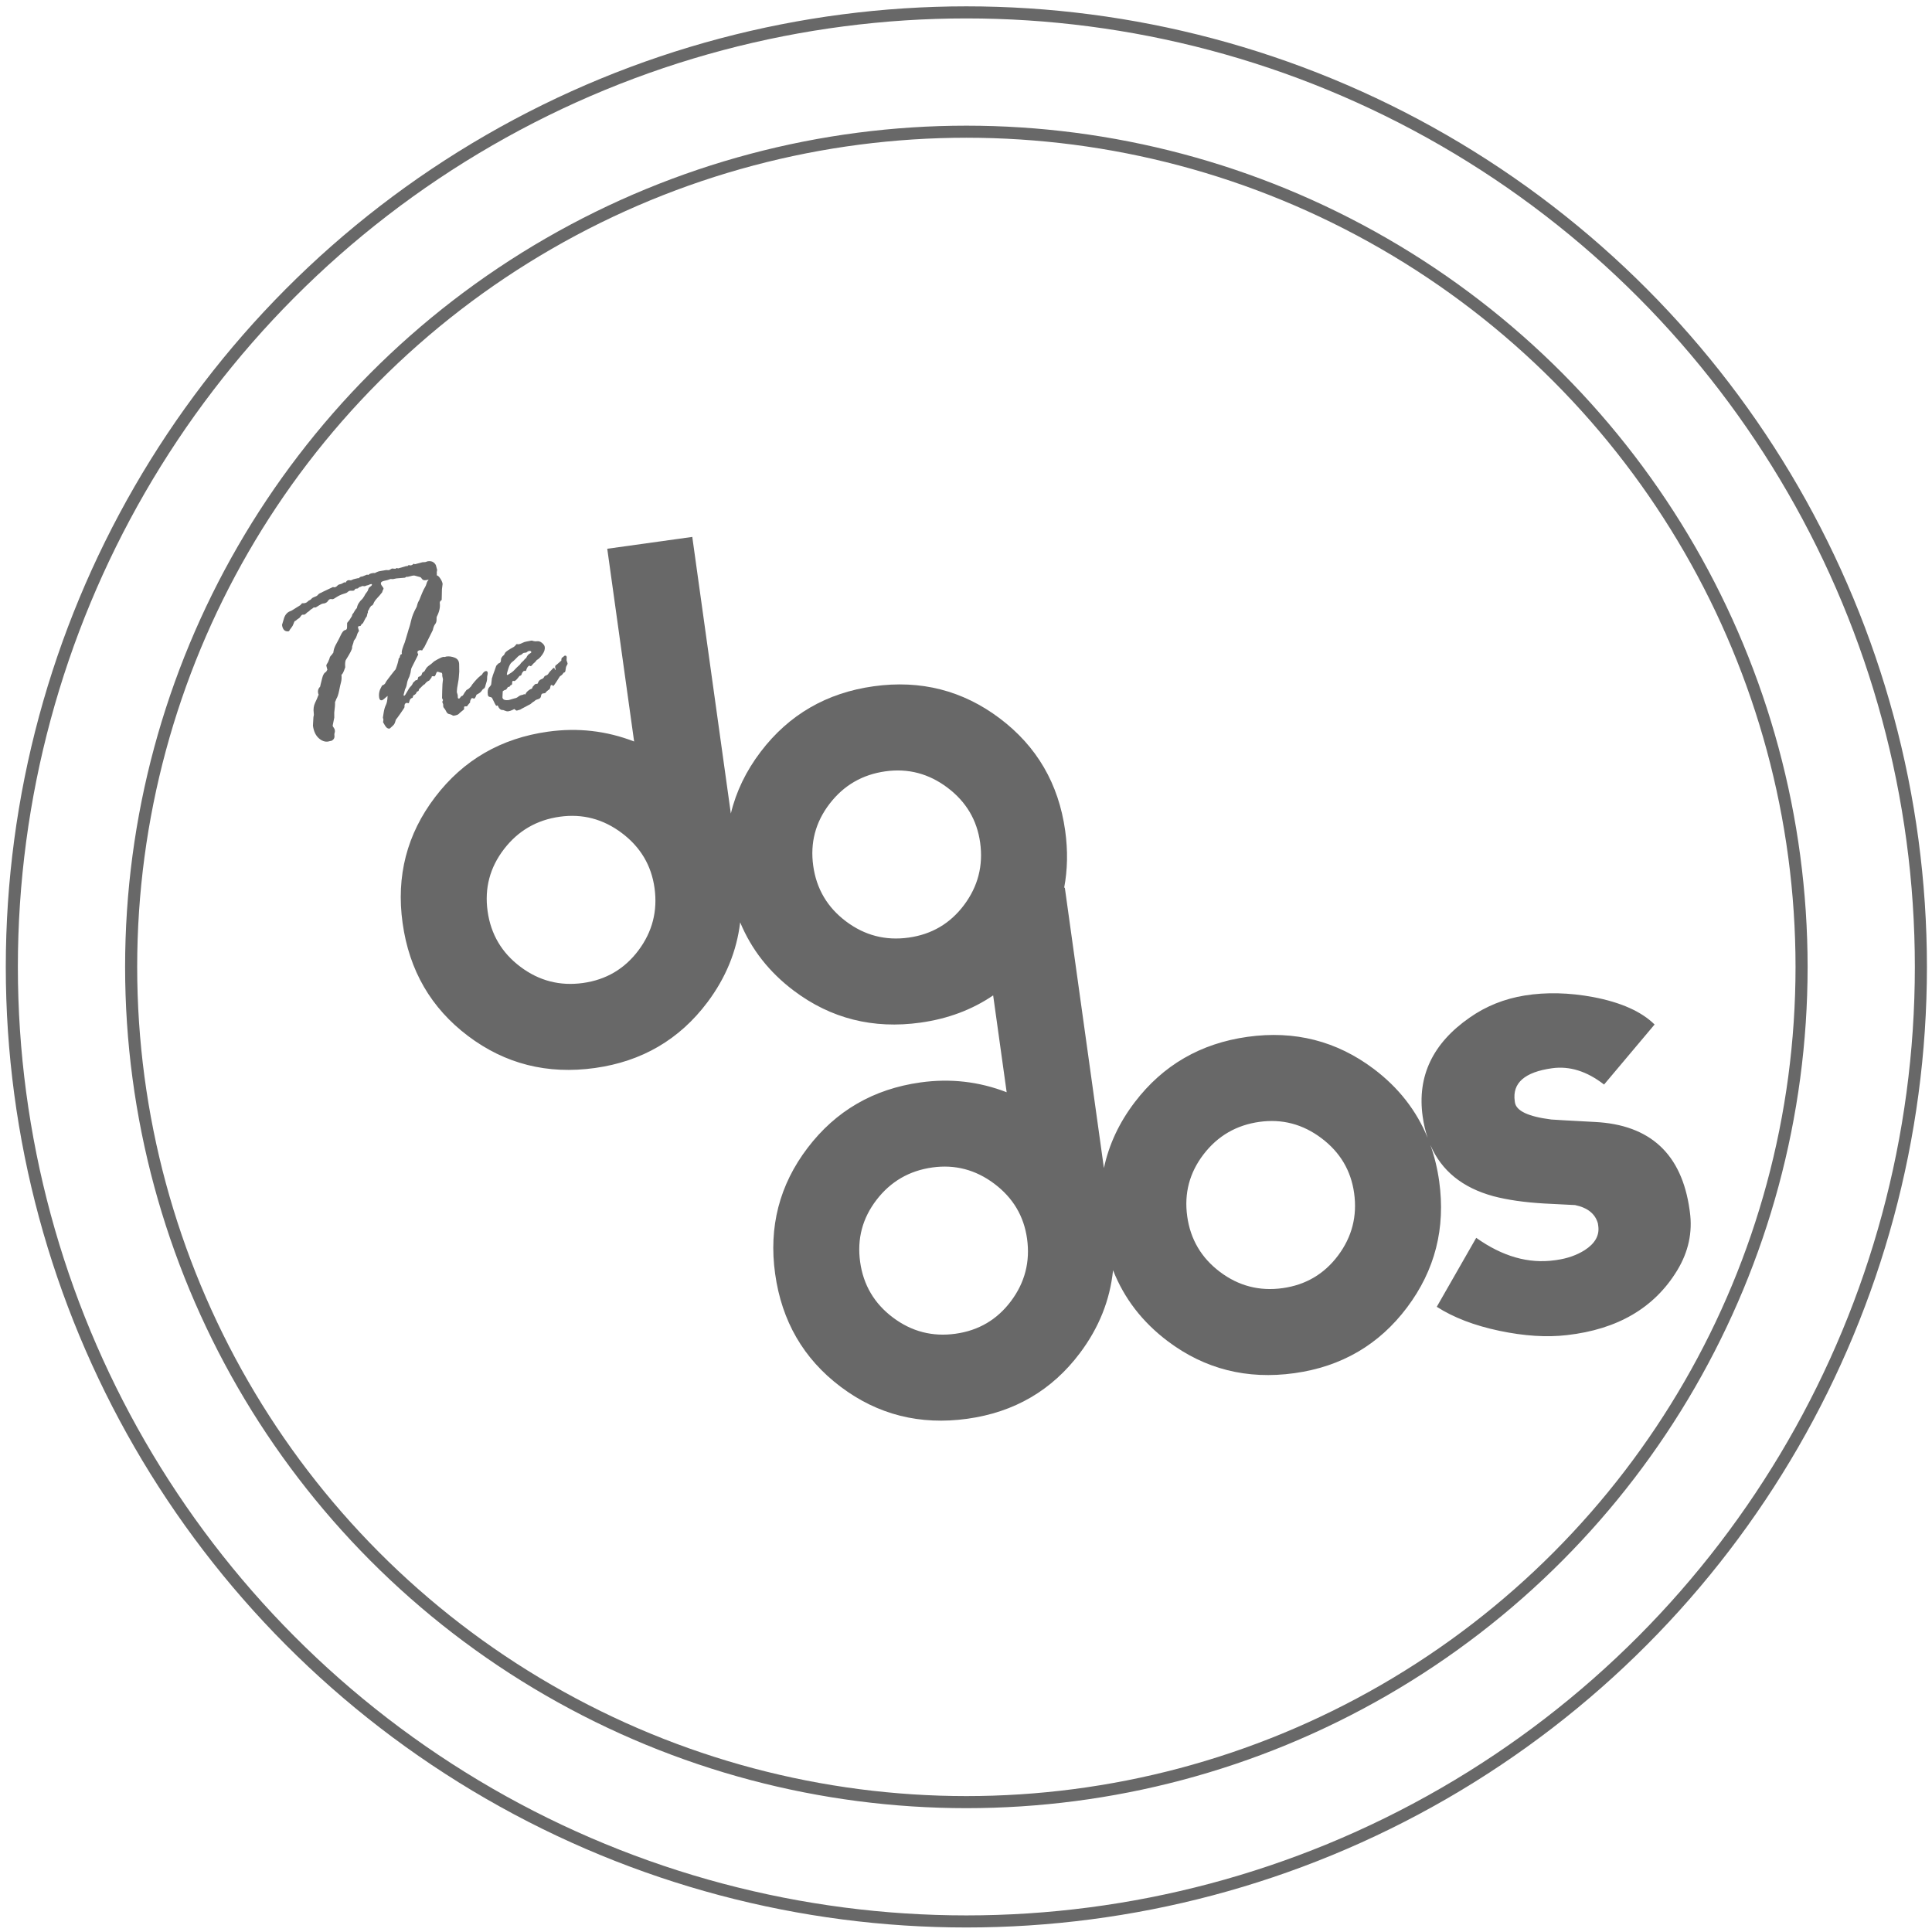 <?xml version="1.0" encoding="utf-8"?>
<!-- Generator: Adobe Illustrator 17.0.0, SVG Export Plug-In . SVG Version: 6.00 Build 0)  -->
<!DOCTYPE svg PUBLIC "-//W3C//DTD SVG 1.1//EN" "http://www.w3.org/Graphics/SVG/1.1/DTD/svg11.dtd">
<svg version="1.1" id="Layer_1" xmlns="http://www.w3.org/2000/svg" xmlns:xlink="http://www.w3.org/1999/xlink" x="0px" y="0px"
	 width="800px" height="800px" viewBox="0 0 800 800" enable-background="new 0 0 800 800" xml:space="preserve">
<g>
	<path fill="#686868" d="M124.354,250.594l0.713-0.791l0.963-0.034c0.537-0.074,0.979-0.287,1.315-0.63
		c0.34-0.343,0.627-0.547,0.858-0.611c0.235-0.068,0.494-0.266,0.787-0.605c0.29-0.337,0.747-0.605,1.362-0.809
		c0.618-0.198,1.05-0.466,1.294-0.8c0.244-0.33,0.543-0.559,0.895-0.692c0.352-0.13,0.75-0.327,1.201-0.59l4.129-1.958
		c0.065-0.009,0.247,0.031,0.55,0.12l0.191-0.028c0.377-0.053,0.729-0.259,1.05-0.615c0.321-0.361,0.735-0.571,1.241-0.642
		c0.315-0.043,0.908-0.327,1.772-0.843l0.324,0.253c0.423-0.652,0.809-1.007,1.158-1.053l0.284-0.04
		c0.065-0.009,0.358,0.015,0.883,0.074c0.753-0.367,1.386-0.587,1.893-0.658l1.078-0.25c0.065-0.009,0.164,0.009,0.3,0.059
		c0.213-0.327,0.534-0.553,0.97-0.679l0.522-0.074l1.877-0.757l0.599,0.117c0.333-0.377,0.895-0.624,1.689-0.735l0.472-0.065
		l0.491,0.034c0.062-0.009,0.343-0.148,0.837-0.414c0.494-0.272,1.754-0.54,3.78-0.824l1.263,0.022
		c0.747-0.435,1.149-0.655,1.214-0.664l1.371,0.108l0.494-0.272l0.188-0.025c0.065-0.009,0.232,0.034,0.503,0.13l0.096-0.012
		l3.35-0.963c0.062-0.009,0.195,0.006,0.392,0.046c0.222-0.262,0.395-0.401,0.522-0.42l0.936,0.114
		c0.253-0.034,0.673-0.272,1.257-0.719l0.324,0.253l3.174-0.837l1.201-0.071l1.016-0.34c1.044-0.145,1.868,0.031,2.467,0.525
		c0.602,0.491,0.945,1.025,1.025,1.609l0.398,1.482l-0.17,0.862l0.04,0.985c-0.102,0.411-0.306,0.701-0.602,0.874
		c0.009,0.065-0.124,0.161-0.395,0.278c-0.278,0.12-0.54,0.296-0.8,0.534c-0.256,0.232-1.176,0.46-2.757,0.679
		c-0.79,0.111-1.331-0.068-1.621-0.54c-0.293-0.469-0.568-0.716-0.834-0.75l-2.162-0.587c-0.071-0.056-0.266-0.062-0.581-0.019
		l-0.383,0.052l-1.918,0.466c-0.062,0.009-0.241-0.003-0.534-0.025c-0.386,0.25-0.59,0.38-0.621,0.383l-3.542,0.296l-1.411,0.293
		l-1.022-0.052c-0.127,0.019-0.343,0.096-0.645,0.235c-0.3,0.142-0.954,0.318-1.958,0.522c-1.004,0.207-1.464,0.599-1.38,1.18
		c0.049,0.358,0.235,0.726,0.565,1.112c0.327,0.38,0.506,0.701,0.543,0.96c-0.38,0.747-0.556,1.217-0.528,1.408
		c-0.114,0.117-0.306,0.358-0.577,0.726c-0.272,0.364-0.784,0.96-1.541,1.772c-0.76,0.815-1.254,1.535-1.488,2.165
		c-0.235,0.624-0.574,0.97-1.019,1.031c-0.494,0.63-0.818,1.186-0.976,1.667l-0.324,0.442c-0.056,0.077-0.068,0.222-0.037,0.451
		c0.028,0.195-0.04,0.398-0.201,0.624l-0.266,1.22c-0.207,0.13-0.738,1.059-1.593,2.795l-0.531,0.374l-0.472,0.757l-0.667,0.093
		c-0.284,0.04-0.398,0.256-0.343,0.642l0.386,1.38c-0.417,0.491-0.716,1.109-0.902,1.859l-0.435,1.05
		c-0.571,0.769-0.849,1.189-0.84,1.254c0.022,0.164-0.198,0.902-0.658,2.22l-0.028,0.497c0.077,0.547-0.809,2.288-2.659,5.215
		c-0.232,0.661-0.29,1.624-0.179,2.896c-0.682,2.041-1.201,3.051-1.559,3.038c0.108,1.238,0.052,2.27-0.173,3.091
		s-0.494,2.019-0.806,3.594c-0.312,1.581-0.71,2.733-1.186,3.455l-0.139,0.417c-0.09,0.278-0.213,0.559-0.364,0.843
		c0.056,0.88-0.049,2.316-0.321,4.298l0.006,2.128l-0.571,2.85c-0.068,0.204-0.086,0.405-0.062,0.599
		c0.019,0.13,0.157,0.371,0.414,0.707c0.259,0.346,0.408,0.679,0.454,1c0.062,0.457,0.034,0.834-0.083,1.127
		c-0.124,0.296-0.151,0.673-0.086,1.124c0.139,1.004-0.29,1.738-1.291,2.211l-0.38,0.052l-0.982,0.238
		c-1.331,0.185-2.625-0.296-3.881-1.439c-1.254-1.146-2.041-2.85-2.359-5.11c-0.015-0.13,0.009-0.639,0.083-1.522
		c0.068-0.883,0.102-1.457,0.096-1.723c-0.006-0.262,0.037-0.537,0.127-0.831c0.09-0.293,0.096-0.701,0.025-1.217
		c-0.222-1.584-0.025-3.014,0.59-4.286c0.611-1.272,1.01-2.183,1.189-2.739c0.034-0.235,0.124-0.395,0.275-0.482
		c-0.136-0.244-0.225-0.562-0.281-0.951c-0.13-0.936,0.157-1.754,0.871-2.446c0.028-0.269,0.096-0.584,0.207-0.945
		c0.108-0.361,0.327-1.232,0.652-2.612c0.324-1.38,0.883-2.242,1.671-2.585c-0.037-0.062,0.114-0.343,0.463-0.855l-0.426-1.671
		c-0.037-0.259,0.188-0.735,0.673-1.43l0.618-1.47c0.049-0.568,0.389-1.127,1.022-1.677c0.148-0.349,0.324-0.574,0.537-0.673
		c0.012-0.13,0.093-0.553,0.235-1.266c0.142-0.713,0.531-1.634,1.164-2.761s1.229-2.288,1.788-3.486
		c0.562-1.198,1.13-1.859,1.711-1.97c0.581-0.114,0.858-0.497,0.831-1.155l0.037-1.837c0.803-0.933,1.278-1.575,1.424-1.927
		l0.556-0.871c0.065-0.469,0.188-0.794,0.374-0.967c0.185-0.176,0.405-0.513,0.658-1.007c0.253-0.497,0.593-0.957,1.019-1.377
		c0.225-1.383,1-2.665,2.322-3.838l0.642-0.929c0.429-0.852,0.8-1.436,1.112-1.76c0.309-0.324,0.519-0.726,0.63-1.204
		c0.111-0.472,0.405-0.862,0.88-1.164c0.476-0.293,0.692-0.587,0.648-0.877c-0.019-0.133-0.151-0.176-0.405-0.142
		c-0.253,0.037-0.667,0.191-1.241,0.469l-0.38,0.052l-0.828,0.315l-0.284,0.04l-0.837-0.083c-0.54,0.275-0.97,0.432-1.288,0.476
		c-0.056,0.074-0.241,0.247-0.556,0.522l-1.044,0.145l-0.488,0.664l-0.417,0.154l-1.26-0.019c-0.38,0.052-0.812,0.309-1.297,0.772
		c0.009,0.068-0.488,0.25-1.495,0.556c-1.007,0.303-1.936,0.738-2.795,1.303c-0.858,0.568-1.38,0.862-1.572,0.889l-0.88-0.074
		l-0.096,0.012c-0.411,0.059-0.763,0.321-1.053,0.79c-0.29,0.466-0.76,0.797-1.408,0.985l-0.571,0.08
		c-0.476,0.068-1.09,0.352-1.843,0.849c-0.753,0.5-1.161,0.757-1.223,0.766l-0.871,0.025c-0.346,0.312-0.642,0.534-0.899,0.667
		c-0.256,0.136-0.497,0.321-0.719,0.571c-0.225,0.244-0.457,0.435-0.698,0.565c-0.241,0.133-0.509,0.352-0.806,0.658
		c-0.296,0.306-0.54,0.469-0.732,0.494l-0.188,0.028l-0.584-0.015c-0.222,0.031-0.479,0.275-0.772,0.726
		c-0.293,0.454-0.581,0.75-0.871,0.886c-0.287,0.139-0.55,0.337-0.791,0.581c-0.241,0.247-0.5,0.411-0.781,0.482
		c-0.136,0.182-0.309,0.571-0.516,1.161c-0.207,0.587-0.506,1.115-0.895,1.581c-0.386,0.469-0.636,0.824-0.747,1.072
		c-0.111,0.244-0.229,0.377-0.355,0.395c-1.553,0.216-2.467-0.664-2.745-2.637l0.661-2.217c0.435-1.745,1.309-2.887,2.619-3.434
		c0.346-0.049,1.201-0.528,2.557-1.442L124.354,250.594z"/>
	<path fill="#686868" d="M157.898,284.456l0.306-0.59c0.8-0.306,1.278-0.704,1.439-1.186c0.062-0.241,0.741-1.192,2.032-2.859
		c1.291-1.661,2.01-2.557,2.155-2.674c0.747-2.013,1.167-3.508,1.257-4.477c0.352-0.244,0.509-0.5,0.472-0.76l0.272-0.828
		l0.411-0.157l0.164-0.222l-0.062-0.435c-0.08-0.581,0.346-2.026,1.278-4.332c0.865-2.791,1.328-4.332,1.386-4.623
		c0.056-0.284,0.188-0.719,0.398-1.291s0.503-1.658,0.877-3.261c0.374-1.606,1.065-3.316,2.069-5.138
		c0.114-0.08,0.256-0.472,0.417-1.17s0.466-1.408,0.914-2.131l0.426-1.099c0.145-0.349,0.398-0.96,0.76-1.837
		c0.361-0.874,0.707-1.575,1.041-2.097c0.327-0.525,0.559-1.059,0.695-1.606c0.133-0.547,0.327-0.954,0.581-1.22
		c0.253-0.266,0.488-0.719,0.707-1.359c0.216-0.642,0.639-1.007,1.272-1.093c1.235-0.173,2.202,0.219,2.9,1.18
		c0.698,0.954,1.102,1.822,1.21,2.6c0.012,0.099-0.08,0.821-0.278,2.168l-0.105,4.465c-0.587,0.411-0.852,0.831-0.794,1.248
		c0.238,1.717-0.161,3.582-1.204,5.611c-0.108,0.145-0.151,0.581-0.133,1.303c0.022,0.723-0.173,1.346-0.584,1.862
		c-0.414,0.519-0.735,1.34-0.963,2.461l-3.52,7.068l-0.321,0.442c-0.176,0.154-0.358,0.46-0.553,0.914l-0.794-0.133
		c-0.855,0.117-1.241,0.451-1.167,1c0.028,0.195,0.127,0.448,0.3,0.753l0.012,0.093c0.003,0.034-0.929,1.896-2.804,5.589
		c-0.099,0.21-0.232,0.871-0.398,1.986l-0.463,1.547c-0.534,1.031-0.874,2.01-1.019,2.934c-0.145,0.929-0.401,1.698-0.769,2.31
		c-0.429,1.544-0.639,2.35-0.63,2.415c0.028,0.195,0.136,0.278,0.324,0.25c0.191-0.028,0.574-0.574,1.152-1.646
		c0.574-1.068,1.072-1.797,1.485-2.183c0.414-0.389,0.741-0.896,0.976-1.522l0.429-0.405c0.117-0.083,0.358-0.315,0.726-0.698
		l0.488,0.034c0.229-0.232,0.355-0.482,0.383-0.747c0.028-0.269,0.096-0.472,0.204-0.624c0.812-0.213,1.281-0.59,1.417-1.136
		c0.136-0.543,0.343-0.84,0.627-0.88c0.256-0.034,0.547-0.38,0.874-1.038c0.33-0.652,0.84-1.22,1.535-1.695
		c0.692-0.476,1.201-0.886,1.525-1.226c0.324-0.343,1.013-0.794,2.066-1.352c1.053-0.559,1.769-0.865,2.152-0.917l0.284-0.04
		l0.395,0.046l0.698-0.198c1.109-0.154,2.263,0.006,3.458,0.479c1.198,0.476,1.81,1.39,1.834,2.739l0.04,3.06l-0.191,2.452
		c-0.009,0.398-0.142,1.288-0.401,2.677c-0.256,1.39-0.374,2.177-0.346,2.375l-0.062,0.948l0.364,1.235l0.049,1.031
		c0.046,0.324,0.225,0.46,0.54,0.417c0.127-0.019,0.432-0.355,0.92-1.016c0.355,0.015,0.658-0.225,0.911-0.723
		c0.253-0.497,0.611-1.022,1.081-1.584c-0.015-0.127,0.173-0.278,0.565-0.451c0.395-0.17,0.911-0.627,1.547-1.374
		c0.083-0.312,0.611-1.019,1.584-2.124c0.97-1.109,1.924-1.995,2.862-2.652l0.232-0.426c0.457-0.627,0.908-0.973,1.349-1.034
		c0.442-0.059,0.698,0.154,0.766,0.636c0.043,0.324,0.012,0.676-0.096,1.053c-0.108,0.38-0.154,0.855-0.139,1.433
		c0.015,0.574-0.188,1.433-0.605,2.581l-0.124,0.509c-0.145,0.584-0.367,0.945-0.67,1.084s-0.605,0.457-0.911,0.942
		c-0.3,0.488-0.994,1.004-2.078,1.553c-0.371,1.038-0.698,1.581-0.982,1.621l-0.908-0.269c-0.587,0.642-0.84,1.254-0.76,1.834
		c-0.723,0.828-1.146,1.368-1.272,1.612l-0.963,0.037c-0.253,0.034-0.327,0.408-0.229,1.121c0.009,0.065-0.284,0.324-0.88,0.79
		c-0.596,0.463-1.05,0.862-1.356,1.201c-0.309,0.34-1.031,0.587-2.168,0.747c-0.127,0.015-0.333-0.068-0.618-0.262
		c-0.284-0.188-0.679-0.327-1.195-0.423c-0.513-0.093-0.905-0.426-1.176-0.997c-0.275-0.574-0.543-1.013-0.812-1.322
		c-0.272-0.309-0.42-0.562-0.448-0.753l-0.04-0.985l-0.377-0.988l0.33-0.738c-0.253-0.426-0.389-0.716-0.414-0.88l0.065-3.029
		c0.049-2.183,0.142-3.613,0.275-4.289c0.049-0.074,0.056-0.275,0.012-0.599l-0.266-1.195v-0.698
		c-0.068-0.482-0.262-0.723-0.584-0.704c-0.321,0.009-0.522-0.043-0.602-0.17c-0.438-0.133-0.692-0.198-0.753-0.188
		c-0.253,0.034-0.448,0.269-0.584,0.698c-0.13,0.432-0.333,0.834-0.605,1.198l-1.214-0.025l0.012,0.096
		c0.037,0.256-0.324,0.818-1.075,1.683c-0.766,0.303-1.39,0.818-1.868,1.547c-0.253,0.034-0.655,0.346-1.201,0.933
		c-0.55,0.59-0.914,0.926-1.096,1.019l-0.269,0.828l-0.729,0.349c-0.13,0.676-0.596,1.173-1.393,1.479l-0.346,0.991
		c-0.658,0.154-1.068,0.565-1.232,1.235c-0.167,0.664-0.312,1.007-0.442,1.022c-0.062,0.009-0.17-0.015-0.324-0.077
		c-0.154-0.059-0.296-0.08-0.423-0.062c-0.698,0.096-1,0.679-0.914,1.757c0.015,0.133-0.528,0.979-1.633,2.554
		s-1.701,2.381-1.791,2.424c-0.093,0.049-0.229,0.405-0.411,1.071c-0.182,0.67-0.488,1.192-0.92,1.563
		c-0.432,0.377-0.753,0.676-0.967,0.902c-0.207,0.229-0.377,0.352-0.503,0.367c-0.664,0.093-1.272-0.315-1.819-1.229
		c-0.55-0.914-0.824-1.386-0.828-1.417l0.142-1.059l-0.216-0.858c-0.003-0.031,0.102-0.716,0.321-2.05
		c0.216-1.331,0.528-2.396,0.933-3.196c0.408-0.8,0.636-2.044,0.692-3.733c-1.288,1.167-2.078,1.776-2.362,1.816
		c-0.633,0.09-1.01-0.29-1.127-1.13C156.783,287.281,157.083,285.824,157.898,284.456z"/>
	<path fill="#686868" d="M205.476,275.692l0.883-0.96c0.75-0.17,1.102-0.633,1.065-1.386c-0.043-0.75,0.389-1.473,1.294-2.155
		l0.454-0.908c0.408-0.55,1.615-1.362,3.625-2.436c0.494-0.398,0.818-0.738,0.973-1.025c0.053-0.074,0.111-0.114,0.176-0.12
		l0.784,0.086c0.414-0.056,0.926-0.244,1.544-0.562c0.614-0.315,1.226-0.516,1.828-0.599l1.976-0.377
		c0.127-0.019,0.405,0.043,0.824,0.185c0.423,0.139,0.92,0.167,1.488,0.086c0.698-0.096,1.38,0.139,2.057,0.701
		c0.676,0.568,1.053,1.124,1.13,1.677c0.139,1.004-0.225,2.091-1.09,3.267c-0.868,1.176-1.593,1.871-2.177,2.084
		c-0.457,0.627-0.821,1.028-1.084,1.214c-0.266,0.185-0.525,0.454-0.784,0.803c-0.256,0.349-0.479,0.537-0.67,0.565
		c-0.127,0.015-0.225-0.009-0.3-0.083c-0.077-0.074-0.176-0.099-0.303-0.083c-0.506,0.071-0.973,0.781-1.396,2.124l-0.868,0.022
		c-0.485,0.432-0.778,0.871-0.88,1.309c-0.099,0.445-0.401,0.698-0.905,0.769c-1.004,1.365-1.708,2.069-2.121,2.128
		c-0.062,0.009-0.29-0.025-0.689-0.102c-0.207,0.358-0.287,0.716-0.238,1.071c0.056,0.389-0.167,0.648-0.664,0.784l-0.534,0.67
		l-0.488-0.034l-0.806,1.152c-0.472,0.065-0.942,0.3-1.402,0.692c-0.009,0.398-0.034,0.905-0.077,1.519
		c-0.043,0.618-0.062,0.957-0.049,1.022c0.13,0.939,1.031,1.291,2.711,1.056l2.233-0.658c0.599-0.083,1.139-0.324,1.618-0.723
		c0.476-0.392,1.016-0.633,1.618-0.716c0.188-0.025,0.466-0.13,0.828-0.315l0.5,0.13c0.154-0.519,0.506-1.01,1.053-1.485
		c0.547-0.472,0.994-0.729,1.343-0.778l0.435-0.355c0.071-0.408,0.225-0.695,0.463-0.858l0.33-0.392
		c0.219-0.296,0.435-0.457,0.658-0.488l0.664-0.093l0.176-0.124c0.266-0.896,0.726-1.461,1.386-1.705
		c0.661-0.238,1.053-0.534,1.183-0.883c0.13-0.346,0.411-0.581,0.846-0.707c0.435-0.13,0.775-0.398,1.025-0.812
		c0.247-0.414,0.568-0.812,0.97-1.198c0.398-0.383,0.673-0.67,0.824-0.855c0.151-0.188,0.29-0.29,0.417-0.306
		c0.191-0.028,0.306,0.105,0.346,0.395c0.043,0.29,0.127,0.429,0.253,0.411c0.124-0.019,0.179-0.09,0.161-0.222
		c-0.019-0.127-0.071-0.287-0.161-0.469l-0.049-0.34c-0.068-0.485,0.142-0.846,0.627-1.078l1.939-1.708
		c-0.031-0.686,0.096-1.105,0.38-1.266c0.284-0.148,0.497-0.312,0.636-0.482c0.136-0.167,0.3-0.266,0.491-0.29
		c0.411-0.059,0.652,0.154,0.719,0.642l-0.062,1.297l0.42,1.275c0.025,0.191-0.086,0.482-0.343,0.862
		c-0.253,0.383-0.411,0.933-0.472,1.646c-0.062,0.723-0.213,1.13-0.457,1.229l-0.284,0.04c-0.485,0.695-0.886,1.121-1.201,1.278
		c-0.318,0.161-0.553,0.398-0.701,0.723l-1.352,2.115c-0.272,0.367-0.5,0.695-0.686,0.985c-0.185,0.29-0.343,0.445-0.469,0.463
		l-0.435-0.337c-0.009-0.065-0.074-0.09-0.201-0.074c-0.318,0.046-0.488,0.272-0.516,0.667c-0.022,0.401-0.142,0.763-0.355,1.09
		c-0.889,0.587-1.448,1.09-1.677,1.516l-0.272,0.139l-0.855,0.12c-0.411,0.056-0.655,0.411-0.726,1.062
		c-0.071,0.658-0.469,1.084-1.201,1.281c-0.729,0.201-1.232,0.472-1.51,0.806c-0.056,0.071-0.188,0.157-0.398,0.253
		c-0.213,0.099-0.624,0.417-1.223,0.963l-3.789,2.01c-0.296,0.207-0.491,0.315-0.584,0.327l-1.303,0.383
		c-0.191,0.028-0.398-0.077-0.624-0.309c-0.229-0.235-0.374-0.346-0.435-0.337l-0.815,0.408c-0.608,0.287-1.195,0.463-1.766,0.543
		c-0.318,0.043-0.682-0.019-1.093-0.195c-0.411-0.173-0.732-0.29-0.97-0.355c-0.917,0.127-1.671-0.51-2.251-1.911l-0.559,0.173
		c-0.127,0.015-0.713-1.068-1.763-3.264c-0.225-0.235-0.553-0.374-0.979-0.432c-0.426-0.056-0.676-0.346-0.75-0.862
		c-0.201-1.457-0.031-2.476,0.519-3.066c0.547-0.587,0.834-1.013,0.862-1.281l0.312-2.615c0.111-0.111,0.225-0.46,0.34-1.034
		l0.806-2.189C204.954,277.27,205.161,276.665,205.476,275.692z M215.113,271.385l-0.531,0.371c-0.117,0.08-0.448,0.417-0.997,1.004
		c-0.547,0.587-1.093,1.078-1.633,1.464c-0.547,0.392-1.034,1.275-1.47,2.656c-0.438,1.383-0.642,2.168-0.615,2.362
		c0.028,0.195,0.133,0.275,0.324,0.25l1.513-0.954c0.559-0.374,1.072-0.824,1.529-1.352c0.46-0.525,1.133-1.176,2.026-1.961
		l0.327-0.442c0.046-0.139,0.306-0.414,0.778-0.828c0.479-0.411,0.818-0.797,1.025-1.155l0.448-0.262
		c0.417-0.948,0.889-1.559,1.417-1.828c0.522-0.275,0.775-0.503,0.75-0.698c-0.056-0.386-0.383-0.543-0.985-0.46
		c-0.253,0.037-0.611,0.253-1.072,0.648l-1.093,0.151c-0.127,0.019-0.448,0.259-0.963,0.726L215.113,271.385z"/>
</g>
<path fill="#686868" d="M660.403,464.583c-11.287-0.599-17.296-0.938-18.025-1.018c-9.563-1.199-14.59-3.576-15.085-7.132
	l-0.074-0.532c-1.04-7.458,4.11-11.981,15.451-13.562c7.265-1.013,14.442,1.237,21.536,6.751l20.921-24.864
	c-5.45-5.379-13.926-9.169-25.428-11.359c-10.014-1.856-19.44-2.074-28.273-0.665c-8.48,1.365-16.097,4.413-22.842,9.145
	c-15.317,10.629-21.816,24.27-19.494,40.923c0.443,3.179,1.138,6.139,2.072,8.892c-4.612-11.277-12.043-20.799-22.321-28.547
	c-15.352-11.569-32.765-16.001-52.236-13.287c-19.476,2.715-35.051,11.745-46.743,27.084c-6.447,8.463-10.692,17.554-12.758,27.266
	l-16.187-116.117l-0.271,0.038c1.42-7.515,1.57-15.386,0.422-23.623c-2.71-19.44-11.743-34.943-27.091-46.513
	s-32.765-16.001-52.232-13.287c-19.476,2.715-35.055,11.746-46.743,27.084c-6.08,7.981-10.193,16.523-12.377,25.614l-15.968-114.549
	l-35.208,4.908l11.125,79.807c-11.436-4.43-23.322-5.789-35.663-4.069c-19.476,2.715-35.059,11.746-46.743,27.084
	c-11.688,15.338-16.175,32.726-13.465,52.166c2.734,19.614,11.771,35.207,27.123,46.776c15.344,11.57,32.845,15.985,52.499,13.246
	c19.467-2.714,35.002-11.784,46.587-27.207c7.633-10.163,12.145-21.205,13.573-33.115c4.632,11.187,12.011,20.622,22.178,28.281
	c15.344,11.57,32.841,15.986,52.495,13.246c11.375-1.586,21.398-5.356,30.085-11.278l5.591,40.105
	c-11.436-4.43-23.322-5.789-35.662-4.069c-19.476,2.715-35.059,11.746-46.743,27.084c-11.688,15.338-16.175,32.726-13.465,52.166
	c2.734,19.614,11.771,35.207,27.124,46.776c15.344,11.57,32.845,15.985,52.499,13.246c19.467-2.714,35.002-11.784,46.587-27.207
	c7.884-10.497,12.452-21.927,13.716-34.288c4.598,11.669,12.139,21.461,22.634,29.37c15.348,11.57,32.845,15.985,52.495,13.246
	c19.472-2.714,35.003-11.775,46.594-27.191c11.586-15.415,16.029-32.844,13.319-52.282c-0.738-5.293-1.961-10.284-3.637-14.993
	c4.569,10.626,13.253,17.684,26.058,21.179c5.811,1.54,12.82,2.547,21.017,3.031c6.551,0.353,10.825,0.569,12.826,0.651
	c5.206,1.082,8.363,3.622,9.463,7.622l0.148,1.064c0.544,3.899-1.342,7.233-5.652,10.001c-3.325,2.088-7.2,3.443-11.628,4.06
	l-0.797,0.111c-10.811,1.507-21.627-1.592-32.456-9.295l-16.341,28.56c6.941,4.453,15.58,7.766,25.908,9.937
	s19.666,2.766,28.021,1.785c20.981-2.382,36.18-11.293,45.59-26.728c4.704-7.718,6.464-15.838,5.276-24.365l-0.112-0.802
	C696.395,477.857,683.324,465.736,660.403,464.583z M264.386,393.507c-5.757,7.692-13.411,12.197-22.971,13.529
	c-9.568,1.334-18.205-0.9-25.931-6.713c-7.725-5.81-12.248-13.48-13.576-23.008s0.931-18.097,6.785-25.709
	s13.556-12.09,23.124-13.423c9.386-1.308,17.943,0.943,25.664,6.754s12.239,13.39,13.543,22.744
	C272.353,377.209,270.134,385.819,264.386,393.507z M418.646,538.742c-5.756,7.692-13.411,12.197-22.971,13.529
	c-9.568,1.334-18.206-0.9-25.931-6.713c-7.725-5.81-12.248-13.48-13.576-23.008s0.931-18.097,6.785-25.709
	s13.556-12.09,23.124-13.423c9.385-1.308,17.943,0.943,25.664,6.754s12.239,13.39,13.543,22.744
	C426.613,522.445,424.395,531.054,418.646,538.742z M376.248,388.241c-9.568,1.334-18.206-0.9-25.931-6.713
	c-7.721-5.811-12.248-13.48-13.576-23.008s0.935-18.098,6.785-25.709c5.854-7.612,13.556-12.09,23.124-13.423
	c9.39-1.309,17.943,0.943,25.668,6.754c7.721,5.811,12.235,13.391,13.539,22.744c1.328,9.528-0.89,18.137-6.639,25.825
	C393.467,382.403,385.808,386.909,376.248,388.241z M554.083,519.863c-5.752,7.691-13.415,12.197-22.975,13.53
	c-9.564,1.333-18.205-0.9-25.927-6.713c-7.721-5.811-12.248-13.48-13.576-23.008s0.935-18.098,6.785-25.709
	c5.85-7.612,13.556-12.09,23.12-13.423c9.39-1.309,17.947,0.943,25.668,6.754c7.725,5.81,12.235,13.391,13.539,22.744
	C562.046,503.566,559.831,512.174,554.083,519.863z"/>
<circle fill="none" stroke="#686868" stroke-width="5" stroke-miterlimit="10" cx="400.149" cy="400.378" r="345.844"/>
<circle fill="none" stroke="#686868" stroke-width="5" stroke-miterlimit="10" cx="400.149" cy="400.378" r="395.25"/>
</svg>
